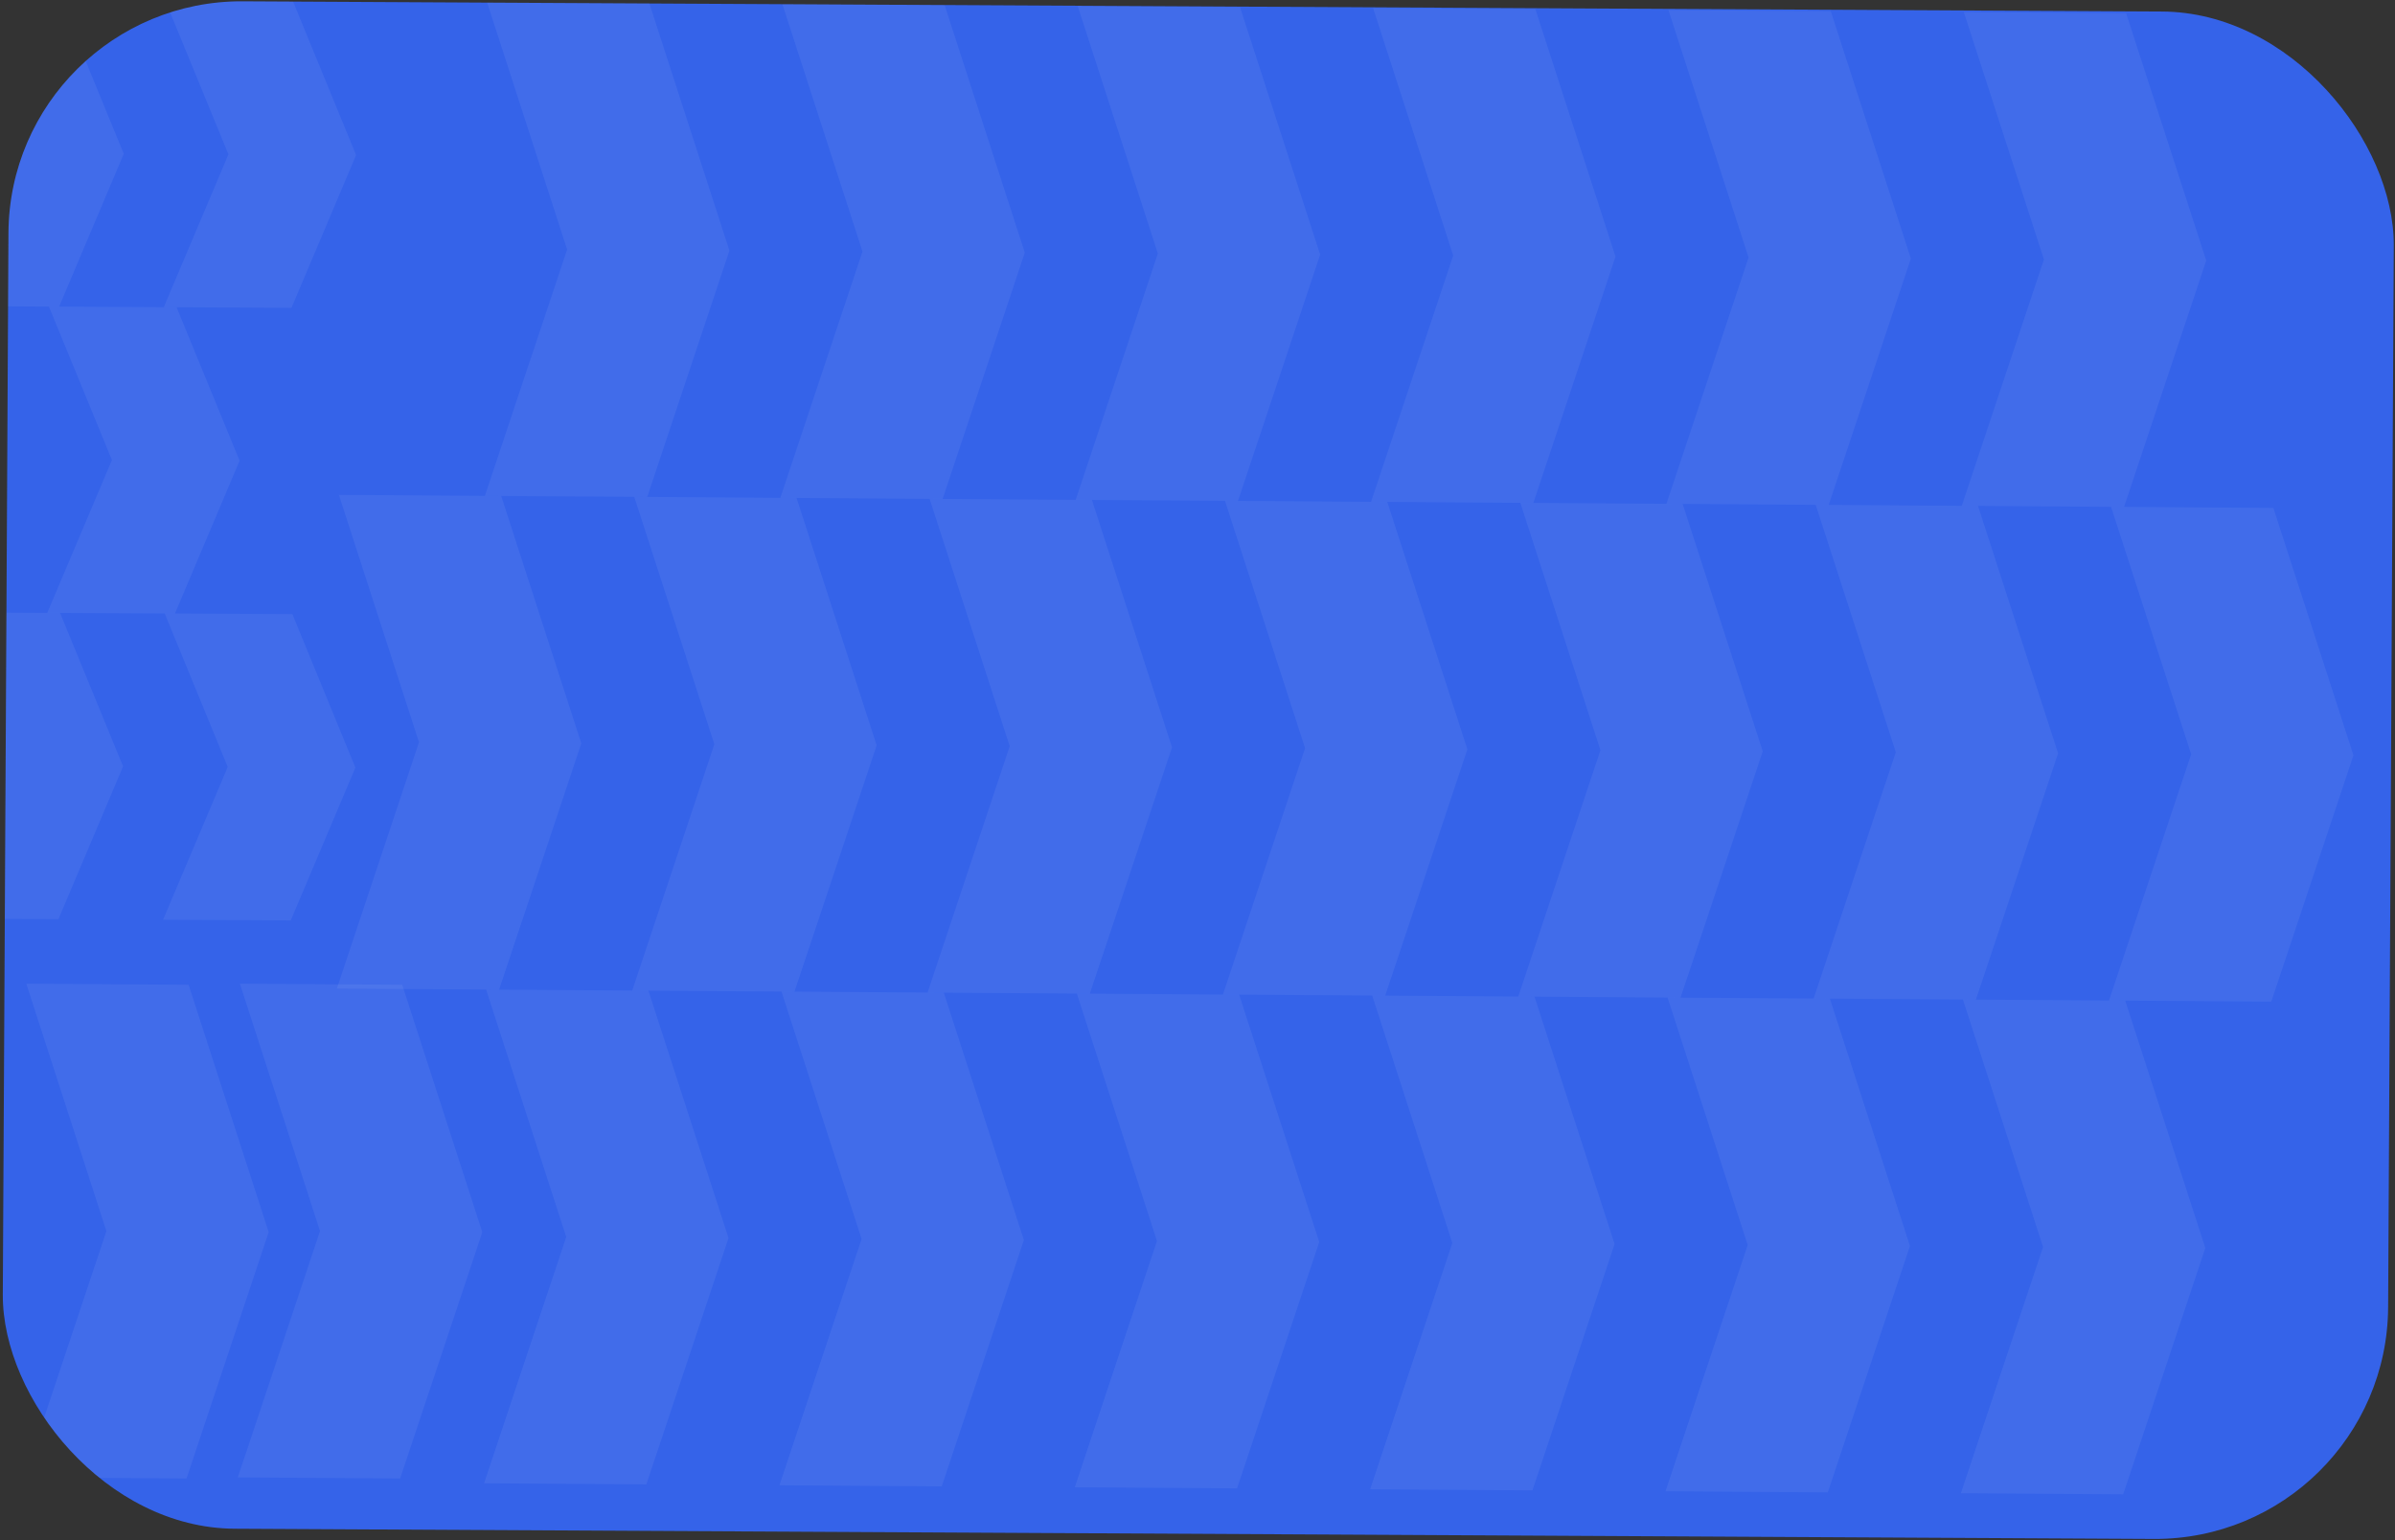 <svg width="370" height="238" viewBox="0 0 370 238" fill="none" xmlns="http://www.w3.org/2000/svg">
<rect x="0" y="0" width="370" height="238" fill="#333333" stroke="none"/>
<g clip-path="url(#clip0_508_328)">
<rect x="1.498" y="0.012" width="368.51" height="236.04" rx="36" transform="rotate(0.305 1.498 0.012)" fill="#3563E9"/>
<path d="M-0.709 118.328L-10.444 94.611L-0.583 94.663L9.277 94.716L19.012 118.433L9.025 142.046L-0.835 141.993L-10.695 141.941L-0.709 118.328Z" fill="white" fill-opacity="0.06"/>
<path d="M35.183 118.519L25.448 94.802L35.308 94.854L45.169 94.906L54.903 118.624L44.917 142.236L35.057 142.184L25.196 142.132L35.183 118.519Z" fill="white" fill-opacity="0.06"/>
<path d="M87.478 191.157L75.102 152.925L87.638 153.009L100.174 153.094L112.549 191.326L99.854 229.389L87.318 229.305L74.782 229.22L87.478 191.157Z" fill="white" fill-opacity="0.06"/>
<path d="M49.438 190.244L37.062 152.012L49.598 152.096L62.134 152.181L74.51 190.413L61.814 228.476L49.278 228.392L36.743 228.307L49.438 190.244Z" fill="white" fill-opacity="0.06"/>
<path d="M16.438 190.244L4.062 152.012L16.598 152.096L29.134 152.181L41.51 190.413L28.814 228.476L16.278 228.392L3.743 228.307L16.438 190.244Z" fill="white" fill-opacity="0.06"/>
<path d="M133.108 191.465L120.732 153.233L133.268 153.317L145.804 153.402L158.179 191.634L145.484 229.697L132.948 229.612L120.412 229.528L133.108 191.465Z" fill="white" fill-opacity="0.06"/>
<path d="M178.738 191.772L166.362 153.54L178.898 153.625L191.433 153.709L203.809 191.941L191.113 230.005L178.578 229.92L166.042 229.836L178.738 191.772Z" fill="white" fill-opacity="0.06"/>
<path d="M224.368 192.08L211.992 153.848L224.528 153.932L237.063 154.017L249.439 192.249L236.743 230.312L224.208 230.228L211.672 230.143L224.368 192.08Z" fill="white" fill-opacity="0.06"/>
<path d="M269.998 192.388L257.622 154.155L270.157 154.24L282.693 154.324L295.069 192.557L282.373 230.62L269.838 230.535L257.302 230.451L269.998 192.388Z" fill="white" fill-opacity="0.06"/>
<path d="M315.627 192.695L303.251 154.463L315.787 154.547L328.323 154.632L340.698 192.864L328.003 230.927L315.467 230.843L302.932 230.758L315.627 192.695Z" fill="white" fill-opacity="0.06"/>
<path d="M17.291 71.093L7.556 47.375L17.417 47.428L27.277 47.48L37.012 71.198L27.026 94.81L17.165 94.758L7.305 94.705L17.291 71.093Z" fill="white" fill-opacity="0.06"/>
<path d="M64.732 114.706L52.357 76.474L64.892 76.558L77.428 76.643L89.804 114.875L77.108 152.938L64.572 152.854L52.037 152.769L64.732 114.706Z" fill="white" fill-opacity="0.06"/>
<path d="M110.362 115.014L97.987 76.782L110.522 76.866L123.058 76.951L135.434 115.183L122.738 153.246L110.202 153.162L97.667 153.077L110.362 115.014Z" fill="white" fill-opacity="0.06"/>
<path d="M155.992 115.321L143.616 77.089L156.152 77.174L168.688 77.258L181.063 115.49L168.368 153.554L155.832 153.469L143.297 153.385L155.992 115.321Z" fill="white" fill-opacity="0.06"/>
<path d="M201.622 115.629L189.246 77.397L201.782 77.481L214.318 77.566L226.693 115.798L213.998 153.861L201.462 153.777L188.926 153.692L201.622 115.629Z" fill="white" fill-opacity="0.06"/>
<path d="M247.252 115.937L234.876 77.704L247.412 77.789L259.947 77.874L272.323 116.106L259.627 154.169L247.092 154.084L234.556 154L247.252 115.937Z" fill="white" fill-opacity="0.06"/>
<path d="M292.882 116.244L280.506 78.012L293.042 78.097L305.577 78.181L317.953 116.413L305.257 154.477L292.722 154.392L280.186 154.308L292.882 116.244Z" fill="white" fill-opacity="0.06"/>
<path d="M338.511 116.552L326.135 78.32L338.671 78.404L351.207 78.489L363.583 116.721L350.887 154.784L338.351 154.7L325.816 154.615L338.511 116.552Z" fill="white" fill-opacity="0.06"/>
<path d="M-0.601 23.666L-10.335 -0.051L-0.475 0.001L9.386 0.054L19.12 23.771L9.134 47.384L-0.726 47.331L-10.587 47.279L-0.601 23.666Z" fill="white" fill-opacity="0.06"/>
<path d="M35.291 23.857L25.557 0.14L35.417 0.192L45.278 0.245L55.012 23.962L45.026 47.575L35.166 47.522L25.305 47.47L35.291 23.857Z" fill="white" fill-opacity="0.06"/>
<path d="M87.614 38.561L75.241 0.331L87.777 0.414L100.312 0.497L112.685 38.727L99.987 76.792L87.451 76.709L74.915 76.626L87.614 38.561Z" fill="white" fill-opacity="0.06"/>
<path d="M133.246 38.87L120.871 0.638L133.406 0.723L145.942 0.807L158.318 39.039L145.622 77.103L133.086 77.018L120.551 76.934L133.246 38.87Z" fill="white" fill-opacity="0.06"/>
<path d="M178.876 39.178L166.5 0.946L179.036 1.03L191.572 1.115L203.948 39.347L191.252 77.41L178.716 77.326L166.181 77.241L178.876 39.178Z" fill="white" fill-opacity="0.06"/>
<path d="M224.506 39.486L212.13 1.253L224.666 1.338L237.202 1.423L249.577 39.655L236.882 77.718L224.346 77.633L211.81 77.549L224.506 39.486Z" fill="white" fill-opacity="0.06"/>
<path d="M270.136 39.793L257.76 1.561L270.296 1.646L282.832 1.73L295.207 39.962L282.512 78.026L269.976 77.941L257.44 77.857L270.136 39.793Z" fill="white" fill-opacity="0.06"/>
<path d="M315.766 40.101L303.39 1.869L315.926 1.953L328.461 2.038L340.837 40.27L328.142 78.333L315.606 78.249L303.07 78.164L315.766 40.101Z" fill="white" fill-opacity="0.06"/>
</g>
<defs>
<clipPath id="clip0_508_328">
<rect x="1.498" y="0.012" width="368.51" height="236.04" rx="36" transform="rotate(0.305 1.498 0.012)" fill="white"/>
</clipPath>
</defs>
</svg>
